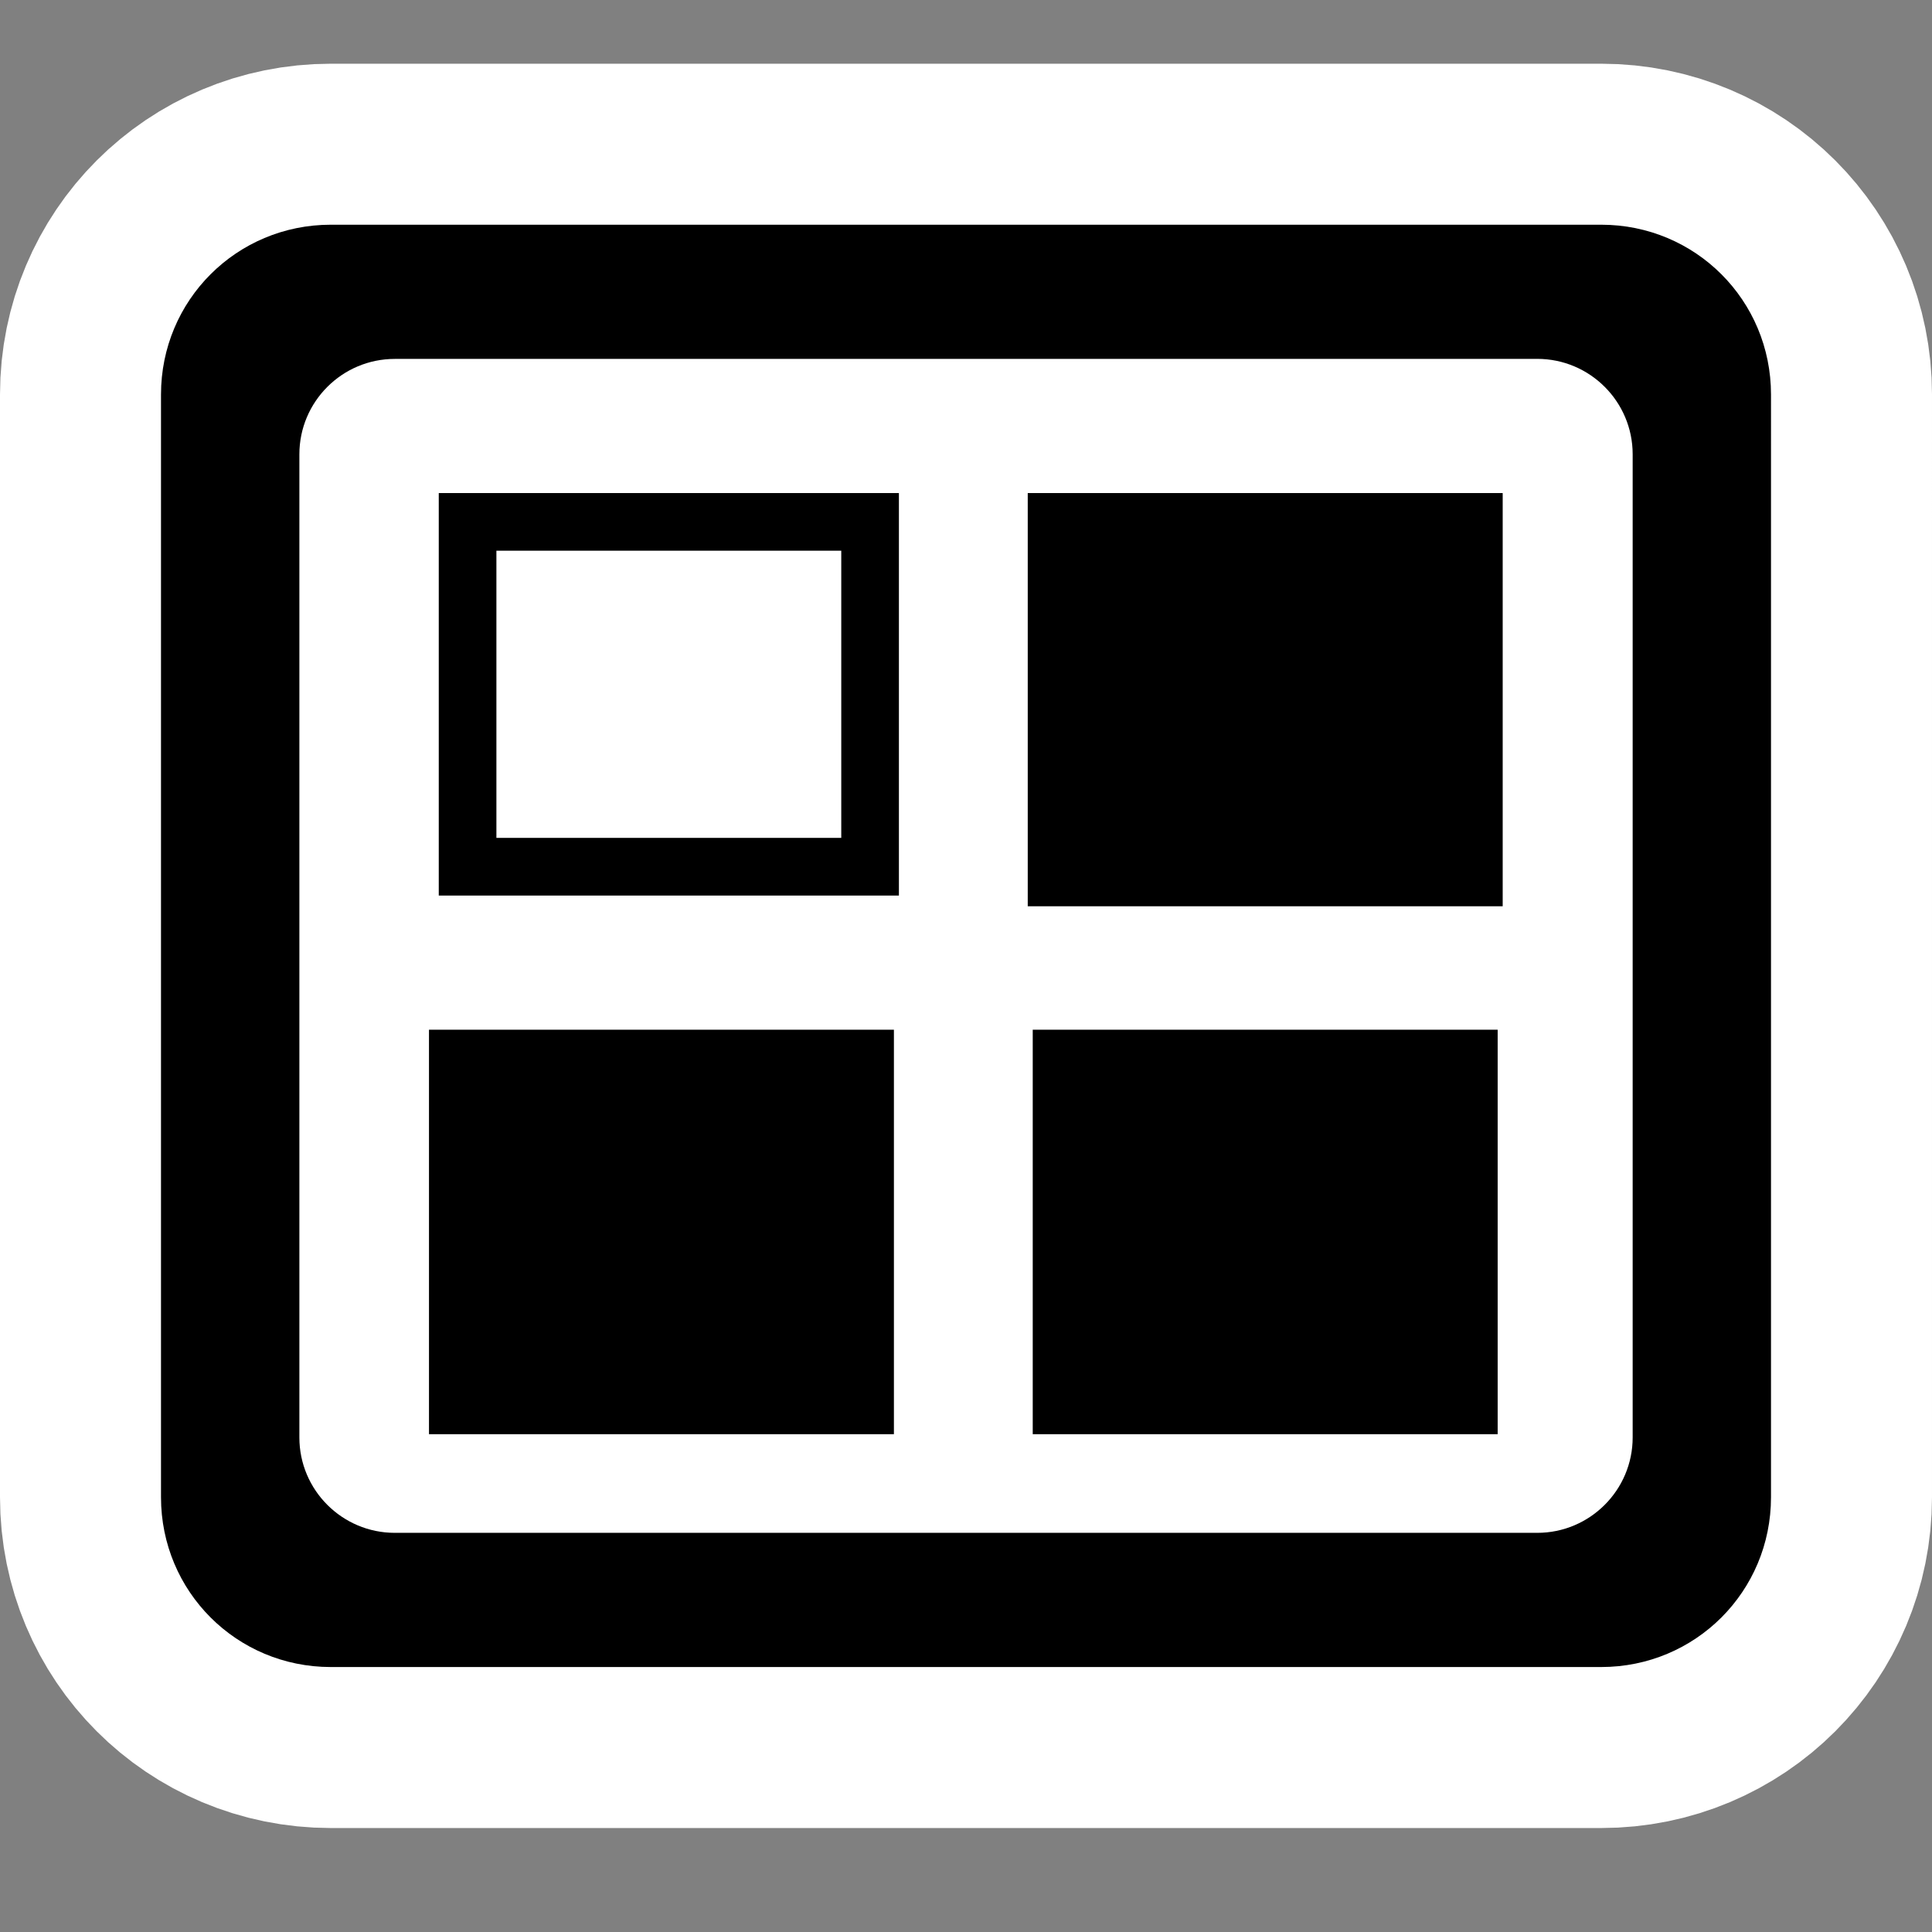 <?xml version="1.0" encoding="UTF-8" standalone="no"?>
<!-- Created with Inkscape (http://www.inkscape.org/) -->

<svg
   xmlns:dc="http://purl.org/dc/elements/1.1/"
   xmlns:cc="http://creativecommons.org/ns#"
   xmlns:rdf="http://www.w3.org/1999/02/22-rdf-syntax-ns#"
   xmlns:svg="http://www.w3.org/2000/svg"
   xmlns="http://www.w3.org/2000/svg"
   xmlns:sodipodi="http://sodipodi.sourceforge.net/DTD/sodipodi-0.dtd"
   xmlns:inkscape="http://www.inkscape.org/namespaces/inkscape"
   id="svg2"
   sodipodi:version="0.32"
   inkscape:version="0.91 r13725"
   width="48"
   height="48"
   version="1.0"
   sodipodi:docname="gnome-panel-workspace-switcher.svg"
   inkscape:output_extension="org.inkscape.output.svg.inkscape">
  <rect width="100%" height="100%" fill="#808080" stroke="none"/>
  <defs
     id="defs5" />
  <sodipodi:namedview
     inkscape:window-height="612"
     inkscape:window-width="772"
     inkscape:pageshadow="2"
     inkscape:pageopacity="0.0"
     guidetolerance="10000"
     gridtolerance="10000"
     objecttolerance="10000"
     borderopacity="1.0"
     bordercolor="#666666"
     pagecolor="#ffffff"
     id="base"
     showgrid="true"
     showguides="true"
     inkscape:guide-bbox="true"
     inkscape:zoom="2.997838"
     inkscape:cx="8.1177852"
     inkscape:cy="33.278687"
     inkscape:window-x="3"
     inkscape:window-y="45"
     inkscape:current-layer="g2988"
     inkscape:window-maximized="0">
    <sodipodi:guide
       orientation="horizontal"
       position="24.059"
       id="guide2167" />
  </sodipodi:namedview>
  <g
     id="g2996"
     style="stroke:#ffffff;stroke-opacity:1;stroke-width:8;stroke-miterlimit:4;stroke-dasharray:none">
    <path
       style="color:#000000;fill:#000000;fill-opacity:1;fill-rule:nonzero;stroke:#ffffff;stroke-width:8;marker:none;visibility:visible;display:inline;overflow:visible;enable-background:accumulate;stroke-opacity:1;stroke-miterlimit:4;stroke-dasharray:none"
       d="M 8.219,5.583 C 5.878,5.583 4,7.461 4,9.802 L 4,37.198 c 0,2.341 1.878,4.219 4.219,4.219 l 31.562,0 c 2.341,0 4.219,-1.878 4.219,-4.219 L 44,9.802 c 0,-2.341 -1.878,-4.219 -4.219,-4.219 l -31.562,0 z m 1.589,3.333 28.385,0 c 1.307,0 2.37,1.063 2.37,2.37 l 0,24.427 c 0,1.307 -1.063,2.37 -2.37,2.37 l -28.385,0 C 8.501,38.083 7.438,37.02 7.438,35.714 l 0,-24.427 c 0,-1.307 1.063,-2.37 2.37,-2.37 z"
       id="path2998"
       inkscape:connector-curvature="0" />
    <path
       style="color:#000000;fill:#000000;fill-opacity:1;fill-rule:nonzero;stroke:#ffffff;stroke-width:8;marker:none;visibility:visible;display:inline;overflow:visible;enable-background:accumulate;stroke-opacity:1;stroke-miterlimit:4;stroke-dasharray:none"
       d="m 10.901,12.25 0,10 11.432,0 0,-10 -11.432,0 z m 1.432,1.432 8.568,0 0,7.135 -8.568,0 0,-7.135 z"
       id="path3000"
       inkscape:connector-curvature="0" />
    <rect
       style="color:#000000;fill:#000000;fill-opacity:1;fill-rule:nonzero;stroke:#ffffff;stroke-width:8;marker:none;visibility:visible;display:inline;overflow:visible;enable-background:accumulate;stroke-opacity:1;stroke-miterlimit:4;stroke-dasharray:none"
       id="rect3002"
       width="7.143"
       height="4.286"
       x="13.048"
       y="15.821" />
    <rect
       style="color:#000000;fill:#000000;fill-opacity:1;fill-rule:nonzero;stroke:#ffffff;stroke-width:8;marker:none;visibility:visible;display:inline;overflow:visible;enable-background:accumulate;stroke-opacity:1;stroke-miterlimit:4;stroke-dasharray:none"
       id="rect3004"
       width="11.8"
       height="10.266"
       x="25.534"
       y="12.25" />
    <rect
       style="color:#000000;fill:#000000;fill-opacity:1;fill-rule:nonzero;stroke:#ffffff;stroke-width:8;marker:none;visibility:visible;display:inline;overflow:visible;enable-background:accumulate;stroke-opacity:1;stroke-miterlimit:4;stroke-dasharray:none"
       id="rect3006"
       width="11.551"
       height="10.049"
       x="25.658"
       y="25.583" />
    <rect
       style="color:#000000;fill:#000000;fill-opacity:1;fill-rule:nonzero;stroke:#ffffff;stroke-width:8;marker:none;visibility:visible;display:inline;overflow:visible;enable-background:accumulate;stroke-opacity:1;stroke-miterlimit:4;stroke-dasharray:none"
       id="rect3008"
       width="11.551"
       height="10.049"
       x="10.658"
       y="25.583" />
  </g>
  <g
     id="g2988">
    <path
       inkscape:connector-curvature="0"
       id="rect3151"
       d="M 8.219,5.583 C 5.878,5.583 4,7.461 4,9.802 L 4,37.198 c 0,2.341 1.878,4.219 4.219,4.219 l 31.562,0 c 2.341,0 4.219,-1.878 4.219,-4.219 L 44,9.802 c 0,-2.341 -1.878,-4.219 -4.219,-4.219 l -31.562,0 z m 1.589,3.333 28.385,0 c 1.307,0 2.37,1.063 2.37,2.37 l 0,24.427 c 0,1.307 -1.063,2.37 -2.37,2.37 l -28.385,0 C 8.501,38.083 7.438,37.02 7.438,35.714 l 0,-24.427 c 0,-1.307 1.063,-2.37 2.37,-2.37 z"
       style="color:#000000;fill:#000000;fill-opacity:1;fill-rule:nonzero;stroke:none;stroke-width:4;marker:none;visibility:visible;display:inline;overflow:visible;enable-background:accumulate" />
    <path
       inkscape:connector-curvature="0"
       id="rect2176"
       d="m 10.901,12.25 0,10 11.432,0 0,-10 -11.432,0 z m 1.432,1.432 8.568,0 0,7.135 -8.568,0 0,-7.135 z"
       style="color:#000000;fill:#000000;fill-opacity:1;fill-rule:nonzero;stroke:none;stroke-width:4;marker:none;visibility:visible;display:inline;overflow:visible;enable-background:accumulate" />
    <rect
       y="12.25"
       x="25.534"
       height="10.266"
       width="11.8"
       id="rect2163"
       style="color:#000000;fill:#000000;fill-opacity:1;fill-rule:nonzero;stroke:none;stroke-width:4;marker:none;visibility:visible;display:inline;overflow:visible;enable-background:accumulate" />
    <rect
       y="25.583"
       x="25.658"
       height="10.049"
       width="11.551"
       id="rect2165"
       style="color:#000000;fill:#000000;fill-opacity:1;fill-rule:nonzero;stroke:none;stroke-width:4;marker:none;visibility:visible;display:inline;overflow:visible;enable-background:accumulate" />
    <rect
       y="25.583"
       x="10.658"
       height="10.049"
       width="11.551"
       id="rect2169"
       style="color:#000000;fill:#000000;fill-opacity:1;fill-rule:nonzero;stroke:none;stroke-width:4;marker:none;visibility:visible;display:inline;overflow:visible;enable-background:accumulate" />
  </g>
</svg>

